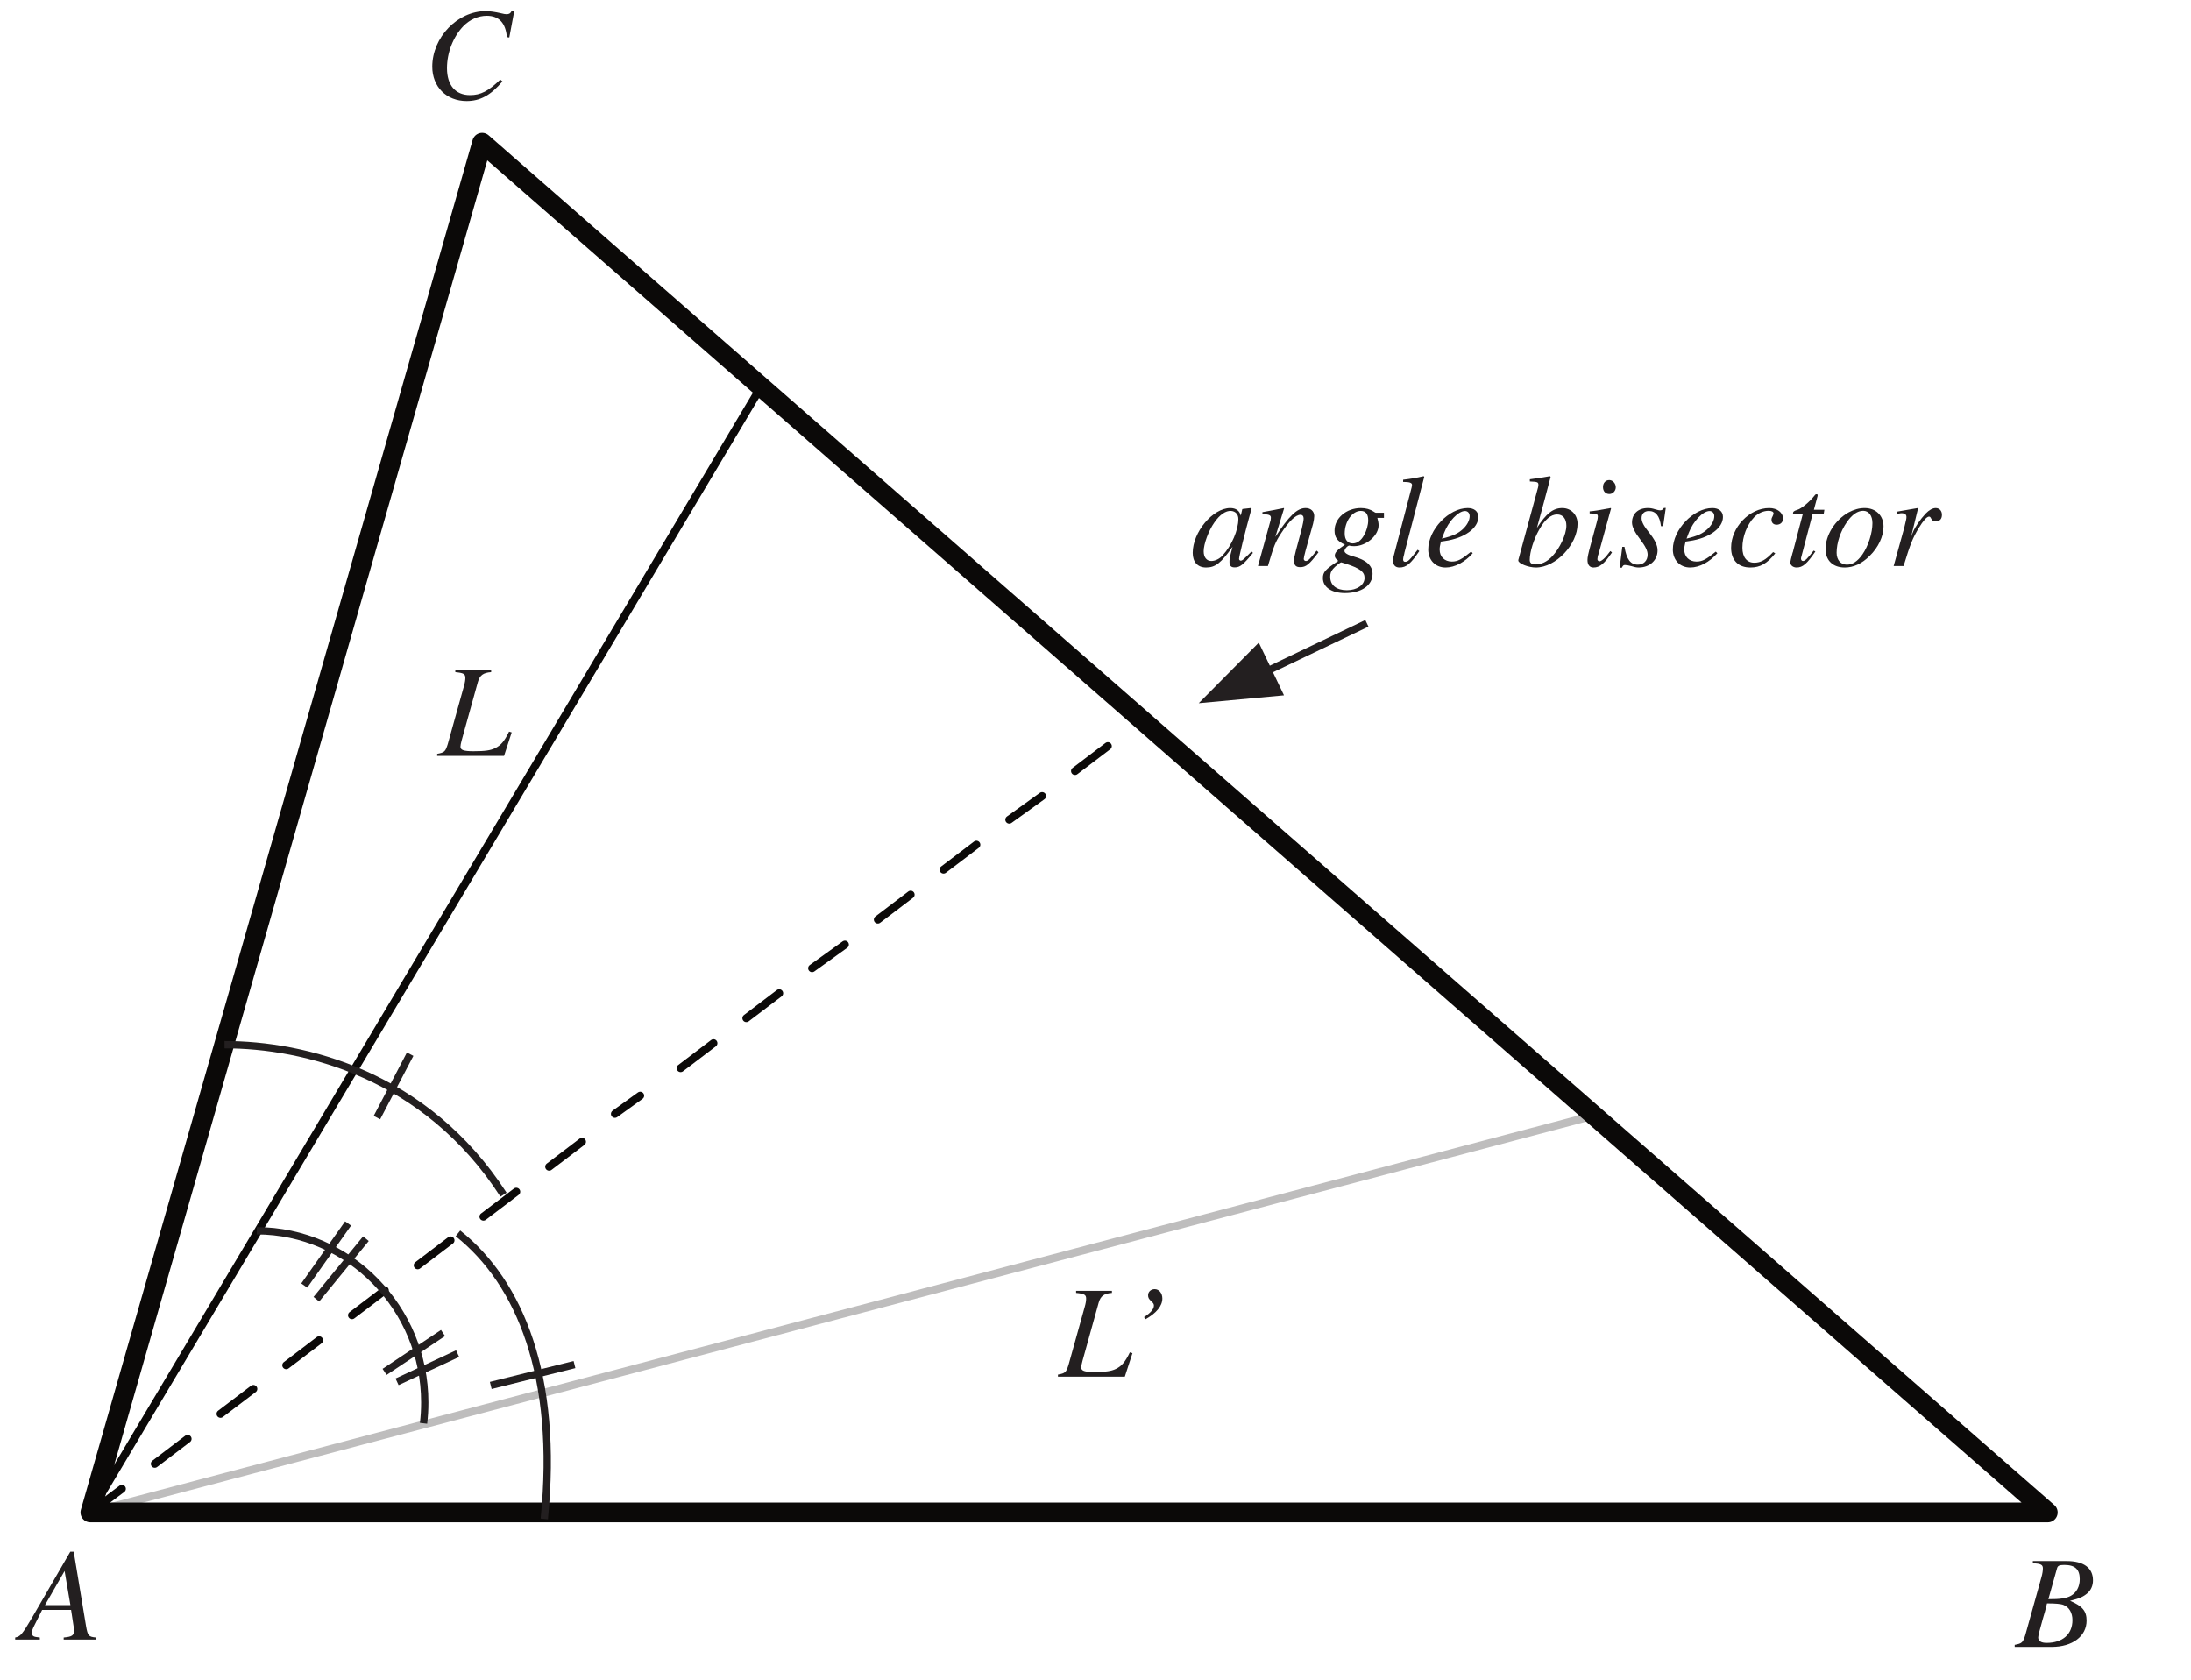 <?xml version="1.0" encoding="UTF-8"?>
<svg xmlns="http://www.w3.org/2000/svg" xmlns:xlink="http://www.w3.org/1999/xlink" width="300" height="230" viewBox="0 0 300 230">
<defs>
<g>
<g id="glyph-0-0">
</g>
<g id="glyph-0-1">
<path d="M 10.156 -0.281 C 9.125 -0.375 9.016 -0.516 8.781 -1.844 L 7.094 -12.031 L 6.625 -12.031 L 1.406 -3.031 C -0.016 -0.625 -0.203 -0.438 -0.922 -0.281 L -0.922 0 L 2.453 0 L 2.453 -0.281 C 1.531 -0.375 1.391 -0.469 1.391 -0.922 C 1.391 -1.266 1.438 -1.422 1.75 -2.031 L 2.766 -4.062 L 6.734 -4.062 L 7.094 -1.703 C 7.109 -1.547 7.125 -1.391 7.125 -1.234 C 7.125 -0.562 6.875 -0.391 5.719 -0.281 L 5.719 0 L 10.156 0 Z M 3.156 -4.719 L 5.844 -9.391 L 6.641 -4.719 Z M 3.156 -4.719 "/>
</g>
<g id="glyph-0-2">
<path d="M -0.141 0 L 4.938 0 C 7.766 0 9.703 -1.453 9.703 -3.594 C 9.703 -4.906 9.141 -5.578 7.438 -6.312 C 8.719 -6.625 9.234 -6.844 9.812 -7.344 C 10.312 -7.781 10.578 -8.391 10.578 -9.109 C 10.578 -10.812 9.312 -11.75 6.984 -11.75 L 2.344 -11.75 L 2.344 -11.469 C 3.469 -11.375 3.719 -11.25 3.719 -10.734 C 3.719 -10.453 3.656 -10.016 3.531 -9.578 L 1.312 -1.625 C 0.984 -0.578 0.859 -0.469 -0.141 -0.281 Z M 4.281 -5.953 C 5.438 -5.953 6.203 -5.891 6.562 -5.734 C 7.312 -5.438 7.766 -4.656 7.766 -3.672 C 7.766 -1.734 6.422 -0.547 4.234 -0.547 C 3.469 -0.547 3.078 -0.797 3.078 -1.297 C 3.078 -1.531 3.297 -2.391 3.703 -3.812 C 3.938 -4.594 4.094 -5.125 4.281 -5.953 Z M 5.641 -10.703 C 5.734 -11.109 5.953 -11.219 6.656 -11.219 C 8.125 -11.219 8.766 -10.609 8.766 -9.266 C 8.766 -8.25 8.328 -7.438 7.562 -7 C 6.953 -6.656 6.062 -6.516 4.469 -6.531 Z M 5.641 -10.703 "/>
</g>
<g id="glyph-0-3">
<path d="M 11.734 -8.375 L 12.406 -11.953 L 12.031 -11.953 C 11.875 -11.656 11.703 -11.562 11.344 -11.562 C 11.172 -11.562 10.984 -11.594 10.609 -11.688 C 9.812 -11.875 9.094 -11.984 8.5 -11.984 C 4.641 -11.984 1.188 -8.391 1.188 -4.375 C 1.188 -1.625 3.125 0.328 5.891 0.328 C 7.734 0.328 9.188 -0.453 10.797 -2.359 L 10.5 -2.609 C 8.875 -1.031 7.828 -0.484 6.359 -0.484 C 4.359 -0.484 3.203 -1.844 3.203 -4.172 C 3.203 -6.312 4.062 -8.5 5.469 -9.953 C 6.344 -10.828 7.469 -11.344 8.656 -11.344 C 10.312 -11.344 11.234 -10.375 11.406 -8.422 Z M 11.734 -8.375 "/>
</g>
<g id="glyph-0-4">
<path d="M 7.25 -11.75 L 2.344 -11.75 L 2.344 -11.469 C 3.469 -11.359 3.719 -11.219 3.719 -10.688 C 3.719 -10.422 3.672 -10.062 3.531 -9.578 L 1.312 -1.625 C 0.984 -0.578 0.859 -0.469 -0.141 -0.281 L -0.141 0 L 9.016 0 L 10.062 -3.219 L 9.703 -3.328 C 9.078 -2.031 8.594 -1.453 7.797 -1.062 C 7.156 -0.75 6.422 -0.641 4.844 -0.641 C 3.484 -0.641 3.047 -0.797 3.047 -1.266 C 3.047 -1.406 3.109 -1.781 3.219 -2.156 L 5.438 -10.141 C 5.703 -11.047 6.172 -11.391 7.25 -11.469 Z M 7.25 -11.75 "/>
</g>
<g id="glyph-0-5">
<path d="M 2.875 -7.844 C 4.406 -8.688 5.219 -9.688 5.219 -10.703 C 5.219 -11.438 4.766 -11.984 4.172 -11.984 C 3.656 -11.984 3.266 -11.625 3.266 -11.156 C 3.266 -10.828 3.359 -10.641 3.703 -10.328 C 3.984 -10.078 4.062 -9.938 4.062 -9.734 C 4.062 -9.266 3.656 -8.766 2.719 -8.156 Z M 2.875 -7.844 "/>
</g>
<g id="glyph-0-6">
<path d="M 8.359 -1.984 L 7.844 -1.469 C 7.266 -0.906 7.078 -0.734 6.906 -0.734 C 6.766 -0.734 6.656 -0.844 6.656 -0.969 C 6.656 -1.328 7.422 -4.422 8.266 -7.5 C 8.312 -7.688 8.328 -7.719 8.375 -7.891 L 8.25 -7.938 L 7.141 -7.812 L 7.094 -7.766 L 6.891 -6.891 C 6.75 -7.562 6.234 -7.938 5.453 -7.938 C 3.062 -7.938 0.312 -4.656 0.312 -1.797 C 0.312 -0.547 0.984 0.203 2.141 0.203 C 3.406 0.203 4.172 -0.391 5.766 -2.625 C 5.375 -1.156 5.344 -1.016 5.344 -0.562 C 5.344 -0.031 5.562 0.188 6.062 0.188 C 6.781 0.188 7.219 -0.156 8.562 -1.797 Z M 5.562 -7.547 C 6.172 -7.5 6.562 -7.078 6.562 -6.438 C 6.562 -4.938 5.656 -2.812 4.422 -1.469 C 4 -0.984 3.391 -0.688 2.859 -0.688 C 2.219 -0.688 1.812 -1.188 1.812 -2.016 C 1.812 -3.031 2.484 -4.844 3.281 -5.969 C 4 -7.016 4.828 -7.594 5.562 -7.547 Z M 5.562 -7.547 "/>
</g>
<g id="glyph-0-7">
<path d="M 8.281 -2.109 C 7.312 -0.875 7.094 -0.688 6.797 -0.688 C 6.641 -0.688 6.516 -0.812 6.516 -0.969 C 6.516 -1.109 6.594 -1.453 6.766 -2.109 L 7.797 -5.812 C 7.891 -6.188 7.953 -6.594 7.953 -6.844 C 7.953 -7.5 7.469 -7.938 6.766 -7.938 C 5.609 -7.938 4.484 -6.844 2.625 -3.984 L 3.828 -7.906 L 3.781 -7.938 C 2.828 -7.734 2.438 -7.672 0.859 -7.375 L 0.859 -7.094 C 1.781 -7.078 2.016 -6.969 2.016 -6.609 C 2.016 -6.5 2 -6.391 1.984 -6.297 L 0.25 0 L 1.609 0 C 2.453 -2.844 2.609 -3.234 3.406 -4.469 C 4.484 -6.125 5.406 -7.016 6.062 -7.016 C 6.344 -7.016 6.5 -6.828 6.5 -6.5 C 6.5 -6.281 6.391 -5.688 6.25 -5.125 L 5.453 -2.156 C 5.219 -1.219 5.172 -0.984 5.172 -0.812 C 5.172 -0.125 5.422 0.156 6.016 0.156 C 6.828 0.156 7.266 -0.203 8.531 -1.875 Z M 8.281 -2.109 "/>
</g>
<g id="glyph-0-8">
<path d="M 8.5 -7.297 L 7.391 -7.297 C 7.344 -7.297 7.25 -7.328 7.109 -7.438 C 6.625 -7.766 6.031 -7.938 5.344 -7.938 C 3.344 -7.938 1.734 -6.547 1.734 -4.859 C 1.734 -3.922 2.109 -3.391 3.156 -2.922 C 2.094 -2.203 1.766 -1.844 1.766 -1.406 C 1.766 -1.172 1.906 -0.953 2.25 -0.703 C 0.469 0.469 0.141 0.828 0.141 1.656 C 0.141 2.891 1.328 3.703 3.156 3.703 C 5.422 3.703 6.938 2.641 6.938 1.078 C 6.938 -0.047 6.078 -0.828 4.359 -1.297 C 3.562 -1.5 3.094 -1.781 3.094 -2.047 C 3.094 -2.328 3.516 -2.797 3.75 -2.797 C 3.781 -2.797 3.812 -2.797 3.875 -2.766 C 4.031 -2.734 4.234 -2.719 4.422 -2.719 C 6.078 -2.719 7.766 -4.172 7.766 -5.578 C 7.766 -5.891 7.703 -6.188 7.594 -6.594 L 8.5 -6.594 Z M 2.656 -0.5 C 2.688 -0.5 2.719 -0.484 2.75 -0.469 C 2.812 -0.453 2.984 -0.391 3.281 -0.312 C 5.203 0.312 5.844 0.797 5.844 1.625 C 5.844 2.594 4.812 3.312 3.422 3.312 C 1.984 3.312 1.141 2.625 1.141 1.469 C 1.141 1.047 1.234 0.734 1.531 0.391 C 1.781 0.078 2.516 -0.5 2.656 -0.5 Z M 5.328 -7.547 C 6 -7.547 6.344 -7.109 6.344 -6.266 C 6.344 -5.609 6.125 -4.844 5.781 -4.234 C 5.375 -3.484 4.828 -3.094 4.219 -3.094 C 3.531 -3.094 3.125 -3.594 3.125 -4.453 C 3.125 -6.109 4.156 -7.547 5.328 -7.547 Z M 5.328 -7.547 "/>
</g>
<g id="glyph-0-9">
<path d="M 4.109 -2.219 C 2.938 -0.719 2.797 -0.578 2.391 -0.578 C 2.219 -0.578 2.125 -0.688 2.125 -0.906 C 2.125 -1.047 2.172 -1.281 2.266 -1.609 C 2.281 -1.672 2.297 -1.734 2.297 -1.75 L 2.297 -1.781 L 5.016 -12.203 L 4.938 -12.297 C 3.859 -12.047 3.172 -11.938 2.125 -11.812 L 2.125 -11.516 C 2.984 -11.516 3.344 -11.406 3.344 -11.109 C 3.344 -11.031 3.328 -10.922 3.297 -10.781 L 0.812 -1.281 C 0.75 -1.094 0.734 -0.938 0.734 -0.812 C 0.734 -0.141 1.047 0.203 1.625 0.203 C 2.562 0.203 3.172 -0.312 4.344 -2.047 Z M 4.109 -2.219 "/>
</g>
<g id="glyph-0-10">
<path d="M 6.438 -1.969 C 5.141 -0.906 4.594 -0.609 3.797 -0.609 C 2.797 -0.609 2.125 -1.266 2.125 -2.25 C 2.125 -2.516 2.156 -2.766 2.297 -3.344 L 2.812 -3.422 C 5.516 -3.797 7.422 -5.172 7.422 -6.719 C 7.422 -7.469 6.875 -7.938 5.969 -7.938 C 3.391 -7.938 0.562 -4.984 0.562 -2.266 C 0.562 -0.812 1.531 0.203 2.938 0.203 C 4.219 0.203 5.594 -0.547 6.656 -1.75 Z M 2.734 -4.531 C 3.344 -6.141 4.688 -7.531 5.594 -7.531 C 5.969 -7.531 6.234 -7.25 6.234 -6.828 C 6.234 -6.266 5.891 -5.609 5.328 -5.078 C 4.656 -4.453 3.984 -4.125 2.438 -3.75 Z M 2.734 -4.531 "/>
</g>
<g id="glyph-0-11">
</g>
<g id="glyph-0-12">
<path d="M 1.984 -11.578 C 3.062 -11.531 3.156 -11.484 3.156 -11.094 C 3.156 -10.922 3.109 -10.734 2.984 -10.312 C 2.953 -10.203 2.922 -10.078 2.891 -9.969 L 2.859 -9.844 L 0.406 -0.828 L 0.406 -0.75 C 0.406 -0.344 1.781 0.203 2.812 0.203 C 5.531 0.203 8.516 -2.938 8.516 -5.781 C 8.516 -7.031 7.625 -7.938 6.422 -7.938 C 5.172 -7.938 4.234 -7.203 2.953 -5.219 C 3.875 -8.594 4.016 -9.094 4.828 -12.203 L 4.734 -12.297 C 3.812 -12.125 3.297 -12.047 1.984 -11.875 Z M 5.719 -7.062 C 6.516 -7.062 6.984 -6.469 6.984 -5.516 C 6.984 -4.312 6.078 -2.391 5 -1.281 C 4.344 -0.594 3.562 -0.219 2.797 -0.219 C 2.234 -0.219 1.969 -0.406 1.969 -0.828 C 1.969 -1.906 2.5 -3.641 3.266 -4.984 C 4.047 -6.375 4.859 -7.062 5.719 -7.062 Z M 5.719 -7.062 "/>
</g>
<g id="glyph-0-13">
<path d="M 4 -2.047 C 3.547 -1.453 3.438 -1.312 3.266 -1.141 C 2.953 -0.828 2.688 -0.641 2.516 -0.641 C 2.375 -0.641 2.234 -0.781 2.234 -0.922 C 2.234 -1.094 2.281 -1.391 2.406 -1.703 L 2.5 -2.031 L 2.516 -2.062 L 2.516 -2.109 L 4.109 -7.906 L 4.047 -7.938 C 2.219 -7.594 1.875 -7.547 1.172 -7.484 L 1.172 -7.203 C 2.141 -7.188 2.297 -7.125 2.297 -6.766 C 2.297 -6.625 2.25 -6.312 2.141 -5.969 L 1.281 -2.797 C 0.984 -1.703 0.875 -1.188 0.875 -0.828 C 0.875 -0.156 1.172 0.203 1.703 0.203 C 2.562 0.203 3.203 -0.344 4.234 -1.859 Z M 3.859 -11.766 C 3.359 -11.766 3 -11.375 3 -10.812 C 3 -10.234 3.344 -9.859 3.875 -9.859 C 4.344 -9.859 4.75 -10.281 4.75 -10.781 C 4.75 -11.297 4.344 -11.766 3.859 -11.766 Z M 3.859 -11.766 "/>
</g>
<g id="glyph-0-14">
<path d="M 0.641 -2.625 L 0.281 0.234 L 0.578 0.234 C 0.734 -0.078 0.812 -0.141 1.016 -0.141 C 1.203 -0.141 1.531 -0.078 1.891 0.016 C 2.297 0.141 2.578 0.203 2.875 0.203 C 4.391 0.203 5.469 -0.781 5.469 -2.141 C 5.469 -2.844 5.094 -3.625 4.25 -4.656 C 3.562 -5.516 3.281 -6.062 3.281 -6.562 C 3.281 -7.156 3.656 -7.531 4.281 -7.531 C 5.219 -7.531 5.766 -6.859 5.938 -5.453 L 6.234 -5.453 L 6.594 -7.953 L 6.344 -7.953 C 6.172 -7.703 6.062 -7.625 5.797 -7.625 C 5.656 -7.625 5.484 -7.672 5.141 -7.766 C 4.703 -7.906 4.453 -7.938 4.141 -7.938 C 2.812 -7.938 1.969 -7.156 1.969 -5.953 C 1.969 -5.375 2.344 -4.609 3.094 -3.641 C 3.797 -2.719 4.109 -2.094 4.109 -1.562 C 4.109 -0.734 3.562 -0.188 2.766 -0.188 C 1.766 -0.188 1.219 -0.922 0.938 -2.625 Z M 0.641 -2.625 "/>
</g>
<g id="glyph-0-15">
<path d="M 6.297 -1.906 C 5.312 -0.844 4.609 -0.453 3.719 -0.453 C 2.703 -0.453 2.094 -1.203 2.094 -2.5 C 2.094 -4.031 2.719 -5.656 3.719 -6.703 C 4.25 -7.234 4.969 -7.562 5.688 -7.562 C 6.109 -7.562 6.359 -7.422 6.359 -7.203 C 6.359 -7.109 6.312 -7.016 6.25 -6.859 C 6.125 -6.625 6.078 -6.516 6.078 -6.344 C 6.078 -5.906 6.359 -5.656 6.781 -5.656 C 7.297 -5.656 7.656 -6 7.656 -6.484 C 7.656 -7.328 6.859 -7.938 5.766 -7.938 C 3.062 -7.938 0.547 -5.312 0.547 -2.5 C 0.547 -0.797 1.516 0.203 3.188 0.203 C 4.531 0.203 5.484 -0.344 6.594 -1.734 Z M 6.297 -1.906 "/>
</g>
<g id="glyph-0-16">
<path d="M 5.328 -7.703 L 3.891 -7.703 L 4.391 -9.562 C 4.406 -9.594 4.406 -9.625 4.406 -9.672 C 4.406 -9.781 4.375 -9.828 4.266 -9.828 C 4.156 -9.828 4.109 -9.812 4 -9.672 C 3.297 -8.766 2.172 -7.844 1.609 -7.688 C 1.156 -7.547 1.031 -7.438 1.031 -7.234 C 1.031 -7.219 1.031 -7.188 1.047 -7.125 L 2.375 -7.125 L 1.078 -2.172 C 1.047 -2.016 1.031 -1.938 0.969 -1.797 C 0.797 -1.203 0.672 -0.641 0.672 -0.469 C 0.672 -0.094 1.047 0.203 1.531 0.203 C 2.359 0.203 2.953 -0.312 4.094 -1.984 L 3.859 -2.109 C 2.969 -0.969 2.688 -0.688 2.391 -0.688 C 2.234 -0.688 2.125 -0.812 2.125 -1.047 C 2.125 -1.062 2.125 -1.062 2.141 -1.141 L 3.719 -7.125 L 5.234 -7.125 Z M 5.328 -7.703 "/>
</g>
<g id="glyph-0-17">
<path d="M 5.844 -7.938 C 5.078 -7.938 4.375 -7.734 3.641 -7.344 C 1.781 -6.297 0.484 -4.234 0.484 -2.328 C 0.484 -0.75 1.5 0.203 3.125 0.203 C 4.312 0.203 5.469 -0.328 6.516 -1.375 C 7.703 -2.531 8.422 -4.047 8.422 -5.422 C 8.422 -6.906 7.375 -7.938 5.844 -7.938 Z M 5.641 -7.562 C 6.406 -7.562 6.906 -6.891 6.906 -5.875 C 6.906 -4.531 6.344 -2.75 5.531 -1.578 C 4.859 -0.625 4.172 -0.188 3.406 -0.188 C 2.562 -0.188 2 -0.828 2 -1.812 C 2 -3.156 2.516 -4.734 3.406 -6.016 C 4.109 -7.031 4.859 -7.562 5.641 -7.562 Z M 5.641 -7.562 "/>
</g>
<g id="glyph-0-18">
<path d="M 2.172 0 C 3.109 -3.078 3.422 -3.812 4.25 -5.203 C 4.859 -6.203 5.344 -6.766 5.656 -6.766 C 5.781 -6.766 5.844 -6.703 5.938 -6.516 C 6.078 -6.203 6.234 -6.125 6.594 -6.125 C 7.125 -6.125 7.422 -6.438 7.422 -7.016 C 7.422 -7.562 7.078 -7.938 6.562 -7.938 C 6.156 -7.938 5.672 -7.672 5.203 -7.188 C 4.469 -6.406 3.75 -5.359 3.453 -4.641 L 3.203 -4 L 4.156 -7.906 L 4.109 -7.938 C 2.797 -7.703 2.625 -7.672 1.312 -7.453 L 1.312 -7.141 C 1.703 -7.219 1.781 -7.234 1.922 -7.234 C 2.328 -7.234 2.562 -7.062 2.562 -6.734 C 2.562 -6.484 2.562 -6.484 2.266 -5.25 L 0.812 0 Z M 2.172 0 "/>
</g>
</g>
</defs>
<path fill="none" stroke-width="10.8" stroke-linecap="round" stroke-linejoin="round" stroke="rgb(4.486%, 3.886%, 3.239%)" stroke-opacity="1" stroke-miterlimit="10" d="M 123.711 229.023 L 1041.719 1769.805 " transform="matrix(0.1, 0, 0, -0.1, 0, 230)"/>
<path fill="none" stroke-width="10.8" stroke-linecap="round" stroke-linejoin="round" stroke="rgb(74.388%, 73.921%, 74.037%)" stroke-opacity="1" stroke-miterlimit="10" d="M 123.711 229.023 L 2182.891 772.617 " transform="matrix(0.1, 0, 0, -0.1, 0, 230)"/>
<path fill="none" stroke-width="10.8" stroke-linecap="round" stroke-linejoin="round" stroke="rgb(4.486%, 3.886%, 3.239%)" stroke-opacity="1" stroke-miterlimit="10" d="M 123.711 229.023 L 166.914 261.406 " transform="matrix(0.1, 0, 0, -0.1, 0, 230)"/>
<path fill="none" stroke-width="10.8" stroke-linecap="round" stroke-linejoin="round" stroke="rgb(4.486%, 3.886%, 3.239%)" stroke-opacity="1" stroke-miterlimit="10" d="M 211.914 295.586 L 256.914 329.805 " transform="matrix(0.1, 0, 0, -0.1, 0, 230)"/>
<path fill="none" stroke-width="10.8" stroke-linecap="round" stroke-linejoin="round" stroke="rgb(4.486%, 3.886%, 3.239%)" stroke-opacity="1" stroke-miterlimit="10" d="M 301.914 364.023 L 346.914 398.203 " transform="matrix(0.1, 0, 0, -0.1, 0, 230)"/>
<path fill="none" stroke-width="10.8" stroke-linecap="round" stroke-linejoin="round" stroke="rgb(4.486%, 3.886%, 3.239%)" stroke-opacity="1" stroke-miterlimit="10" d="M 391.914 430.586 L 436.914 464.805 " transform="matrix(0.1, 0, 0, -0.1, 0, 230)"/>
<path fill="none" stroke-width="10.8" stroke-linecap="round" stroke-linejoin="round" stroke="rgb(4.486%, 3.886%, 3.239%)" stroke-opacity="1" stroke-miterlimit="10" d="M 481.914 499.023 L 526.914 533.203 " transform="matrix(0.1, 0, 0, -0.1, 0, 230)"/>
<path fill="none" stroke-width="10.8" stroke-linecap="round" stroke-linejoin="round" stroke="rgb(4.486%, 3.886%, 3.239%)" stroke-opacity="1" stroke-miterlimit="10" d="M 571.914 567.383 L 616.914 601.602 " transform="matrix(0.1, 0, 0, -0.1, 0, 230)"/>
<path fill="none" stroke-width="10.8" stroke-linecap="round" stroke-linejoin="round" stroke="rgb(4.486%, 3.886%, 3.239%)" stroke-opacity="1" stroke-miterlimit="10" d="M 661.914 634.023 L 706.914 668.203 " transform="matrix(0.1, 0, 0, -0.1, 0, 230)"/>
<path fill="none" stroke-width="10.8" stroke-linecap="round" stroke-linejoin="round" stroke="rgb(4.486%, 3.886%, 3.239%)" stroke-opacity="1" stroke-miterlimit="10" d="M 751.914 702.383 L 796.914 736.602 " transform="matrix(0.1, 0, 0, -0.1, 0, 230)"/>
<path fill="none" stroke-width="10.8" stroke-linecap="round" stroke-linejoin="round" stroke="rgb(4.486%, 3.886%, 3.239%)" stroke-opacity="1" stroke-miterlimit="10" d="M 841.914 774.727 L 876.602 799.727 " transform="matrix(0.1, 0, 0, -0.1, 0, 230)"/>
<path fill="none" stroke-width="10.8" stroke-linecap="round" stroke-linejoin="round" stroke="rgb(4.486%, 3.886%, 3.239%)" stroke-opacity="1" stroke-miterlimit="10" d="M 931.914 837.383 L 976.914 871.602 " transform="matrix(0.1, 0, 0, -0.1, 0, 230)"/>
<path fill="none" stroke-width="10.8" stroke-linecap="round" stroke-linejoin="round" stroke="rgb(4.486%, 3.886%, 3.239%)" stroke-opacity="1" stroke-miterlimit="10" d="M 1021.914 905.82 L 1066.914 940 " transform="matrix(0.1, 0, 0, -0.1, 0, 230)"/>
<path fill="none" stroke-width="10.8" stroke-linecap="round" stroke-linejoin="round" stroke="rgb(4.486%, 3.886%, 3.239%)" stroke-opacity="1" stroke-miterlimit="10" d="M 1111.914 974.219 L 1156.914 1006.602 " transform="matrix(0.1, 0, 0, -0.1, 0, 230)"/>
<path fill="none" stroke-width="10.8" stroke-linecap="round" stroke-linejoin="round" stroke="rgb(4.486%, 3.886%, 3.239%)" stroke-opacity="1" stroke-miterlimit="10" d="M 1201.914 1040.781 L 1246.914 1075 " transform="matrix(0.1, 0, 0, -0.1, 0, 230)"/>
<path fill="none" stroke-width="10.8" stroke-linecap="round" stroke-linejoin="round" stroke="rgb(4.486%, 3.886%, 3.239%)" stroke-opacity="1" stroke-miterlimit="10" d="M 1291.914 1109.219 L 1336.914 1143.398 " transform="matrix(0.1, 0, 0, -0.1, 0, 230)"/>
<path fill="none" stroke-width="10.8" stroke-linecap="round" stroke-linejoin="round" stroke="rgb(4.486%, 3.886%, 3.239%)" stroke-opacity="1" stroke-miterlimit="10" d="M 1381.914 1177.617 L 1426.914 1210 " transform="matrix(0.1, 0, 0, -0.1, 0, 230)"/>
<path fill="none" stroke-width="10.8" stroke-linecap="round" stroke-linejoin="round" stroke="rgb(4.486%, 3.886%, 3.239%)" stroke-opacity="1" stroke-miterlimit="10" d="M 1471.914 1244.219 L 1516.914 1278.398 " transform="matrix(0.1, 0, 0, -0.1, 0, 230)"/>
<path fill="none" stroke-width="10.8" stroke-linecap="round" stroke-linejoin="round" stroke="rgb(4.486%, 3.886%, 3.239%)" stroke-opacity="1" stroke-miterlimit="10" d="M 1561.914 1312.617 L 1563.711 1314.414 " transform="matrix(0.1, 0, 0, -0.1, 0, 230)"/>
<path fill="none" stroke-width="27" stroke-linecap="round" stroke-linejoin="round" stroke="rgb(4.486%, 3.886%, 3.239%)" stroke-opacity="1" stroke-miterlimit="10" d="M 123.711 229.023 L 2803.906 229.023 L 660.117 2104.609 Z M 123.711 229.023 " transform="matrix(0.1, 0, 0, -0.1, 0, 230)"/>
<path fill="none" stroke-width="10" stroke-linecap="butt" stroke-linejoin="miter" stroke="rgb(13.73%, 12.16%, 12.549%)" stroke-opacity="1" stroke-miterlimit="11.5" d="M 351.602 614.727 C 477.773 614.727 581.602 508.633 581.602 379.727 C 581.602 369.727 581.094 361.055 579.922 351.094 " transform="matrix(0.1, 0, 0, -0.1, 0, 230)"/>
<path fill="none" stroke-width="10" stroke-linecap="butt" stroke-linejoin="miter" stroke="rgb(13.73%, 12.16%, 12.549%)" stroke-opacity="1" stroke-miterlimit="11.5" d="M 476.602 624.727 L 416.602 539.727 " transform="matrix(0.1, 0, 0, -0.1, 0, 230)"/>
<path fill="none" stroke-width="10" stroke-linecap="butt" stroke-linejoin="miter" stroke="rgb(13.73%, 12.16%, 12.549%)" stroke-opacity="1" stroke-miterlimit="11.5" d="M 526.602 421.523 L 606.602 474.727 " transform="matrix(0.1, 0, 0, -0.1, 0, 230)"/>
<g fill="rgb(13.73%, 12.16%, 12.549%)" fill-opacity="1">
<use xlink:href="#glyph-0-1" x="3" y="224.504"/>
</g>
<g fill="rgb(13.73%, 12.16%, 12.549%)" fill-opacity="1">
<use xlink:href="#glyph-0-2" x="276" y="225.504"/>
</g>
<g fill="rgb(13.73%, 12.16%, 12.549%)" fill-opacity="1">
<use xlink:href="#glyph-0-3" x="58" y="13.504"/>
</g>
<g fill="rgb(13.73%, 12.16%, 12.549%)" fill-opacity="1">
<use xlink:href="#glyph-0-4" x="60" y="103.504"/>
</g>
<g fill="rgb(13.73%, 12.16%, 12.549%)" fill-opacity="1">
<use xlink:href="#glyph-0-4" x="145" y="188.504"/>
<use xlink:href="#glyph-0-5" x="153.935" y="188.504"/>
</g>
<path fill="none" stroke-width="10" stroke-linecap="butt" stroke-linejoin="miter" stroke="rgb(13.73%, 12.16%, 12.549%)" stroke-opacity="1" stroke-miterlimit="11.5" d="M 627.031 611.172 C 712.031 543.555 764.805 415.43 745.234 220.117 " transform="matrix(0.1, 0, 0, -0.1, 0, 230)"/>
<path fill="none" stroke-width="10" stroke-linecap="butt" stroke-linejoin="miter" stroke="rgb(13.73%, 12.16%, 12.549%)" stroke-opacity="1" stroke-miterlimit="11.5" d="M 307.422 869.531 C 416.016 869.688 582.891 829.062 689.414 664.141 " transform="matrix(0.1, 0, 0, -0.1, 0, 230)"/>
<path fill="none" stroke-width="10" stroke-linecap="butt" stroke-linejoin="miter" stroke="rgb(13.73%, 12.16%, 12.549%)" stroke-opacity="1" stroke-miterlimit="11.5" d="M 516.094 769.688 L 561.602 856.523 " transform="matrix(0.1, 0, 0, -0.1, 0, 230)"/>
<path fill="none" stroke-width="10" stroke-linecap="butt" stroke-linejoin="miter" stroke="rgb(13.73%, 12.16%, 12.549%)" stroke-opacity="1" stroke-miterlimit="11.5" d="M 671.953 402.93 L 786.602 431.523 " transform="matrix(0.1, 0, 0, -0.1, 0, 230)"/>
<path fill="none" stroke-width="10" stroke-linecap="butt" stroke-linejoin="miter" stroke="rgb(13.73%, 12.16%, 12.549%)" stroke-opacity="1" stroke-miterlimit="11.5" d="M 433.164 520.977 L 501.016 603.867 " transform="matrix(0.1, 0, 0, -0.1, 0, 230)"/>
<path fill="none" stroke-width="10" stroke-linecap="butt" stroke-linejoin="miter" stroke="rgb(13.73%, 12.16%, 12.549%)" stroke-opacity="1" stroke-miterlimit="11.5" d="M 543.672 407.93 L 626.602 446.523 " transform="matrix(0.1, 0, 0, -0.1, 0, 230)"/>
<g fill="rgb(13.73%, 12.16%, 12.549%)" fill-opacity="1">
<use xlink:href="#glyph-0-6" x="163" y="77.504"/>
<use xlink:href="#glyph-0-7" x="171.999" y="77.504"/>
<use xlink:href="#glyph-0-8" x="180.997" y="77.504"/>
<use xlink:href="#glyph-0-9" x="189.996" y="77.504"/>
<use xlink:href="#glyph-0-10" x="194.998" y="77.504"/>
<use xlink:href="#glyph-0-11" x="202.989" y="77.504"/>
<use xlink:href="#glyph-0-12" x="207.49" y="77.504"/>
<use xlink:href="#glyph-0-13" x="216.489" y="77.504"/>
<use xlink:href="#glyph-0-14" x="221.491" y="77.504"/>
<use xlink:href="#glyph-0-10" x="228.492" y="77.504"/>
<use xlink:href="#glyph-0-15" x="236.483" y="77.504"/>
<use xlink:href="#glyph-0-16" x="244.473" y="77.504"/>
<use xlink:href="#glyph-0-17" x="249.476" y="77.504"/>
<use xlink:href="#glyph-0-18" x="258.474" y="77.504"/>
</g>
<path fill="none" stroke-width="10" stroke-linecap="butt" stroke-linejoin="miter" stroke="rgb(13.73%, 12.16%, 12.549%)" stroke-opacity="1" stroke-miterlimit="11.5" d="M 1871.602 1446.523 L 1725.078 1376.445 " transform="matrix(0.1, 0, 0, -0.1, 0, 230)"/>
<path fill-rule="evenodd" fill="rgb(13.73%, 12.16%, 12.549%)" fill-opacity="1" d="M 164.133 96.289 L 172.359 87.992 L 175.812 95.211 Z M 164.133 96.289 "/>
</svg>
